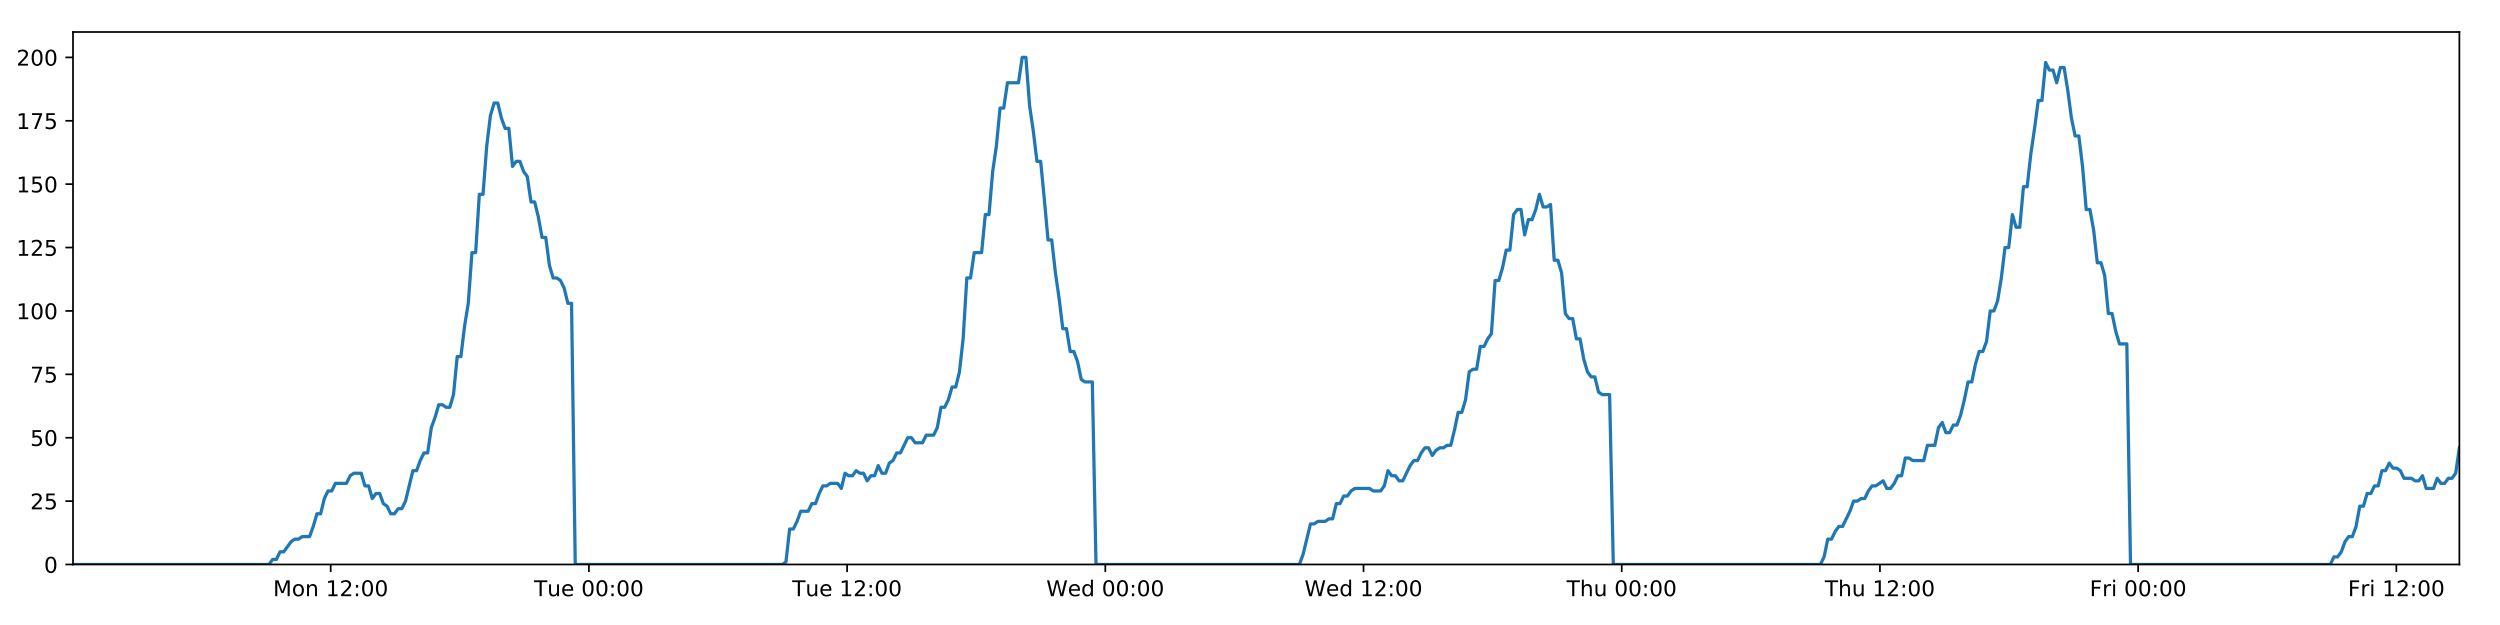 <?xml version="1.0" encoding="utf-8" standalone="no"?>
<!DOCTYPE svg PUBLIC "-//W3C//DTD SVG 1.1//EN"
  "http://www.w3.org/Graphics/SVG/1.1/DTD/svg11.dtd">
<!-- Created with matplotlib (https://matplotlib.org/) -->
<svg height="288pt" version="1.1" viewBox="0 0 1152 288" width="1152pt" xmlns="http://www.w3.org/2000/svg" xmlns:xlink="http://www.w3.org/1999/xlink">
 <defs>
  <style type="text/css">
*{stroke-linecap:butt;stroke-linejoin:round;}
  </style>
 </defs>
 <g id="figure_1">
  <g id="patch_1">
   <path d="M 0 288 
L 1152 288 
L 1152 0 
L 0 0 
z
" style="fill:#ffffff;"/>
  </g>
  <g id="axes_1">
   <g id="patch_2">
    <path d="M 33.64 260.12 
L 1133.28 260.12 
L 1133.28 14.76 
L 33.64 14.76 
z
" style="fill:#ffffff;"/>
   </g>
   <g id="matplotlib.axis_1">
    <g id="xtick_1">
     <g id="line2d_1">
      <defs>
       <path d="M 0 0 
L 0 3.5 
" id="m1240a9a776" style="stroke:#000000;stroke-width:0.8;"/>
      </defs>
      <g>
       <use style="stroke:#000000;stroke-width:0.8;" x="152.381" xlink:href="#m1240a9a776" y="260.12"/>
      </g>
     </g>
     <g id="text_1">
      <!-- Mon 12:00 -->
      <defs>
       <path d="M 9.812 72.906 
L 24.516 72.906 
L 43.109 23.297 
L 61.812 72.906 
L 76.516 72.906 
L 76.516 0 
L 66.891 0 
L 66.891 64.016 
L 48.094 14.016 
L 38.188 14.016 
L 19.391 64.016 
L 19.391 0 
L 9.812 0 
z
" id="DejaVuSans-77"/>
       <path d="M 30.609 48.391 
Q 23.391 48.391 19.188 42.75 
Q 14.984 37.109 14.984 27.297 
Q 14.984 17.484 19.156 11.844 
Q 23.344 6.203 30.609 6.203 
Q 37.797 6.203 41.984 11.859 
Q 46.188 17.531 46.188 27.297 
Q 46.188 37.016 41.984 42.703 
Q 37.797 48.391 30.609 48.391 
z
M 30.609 56 
Q 42.328 56 49.016 48.375 
Q 55.719 40.766 55.719 27.297 
Q 55.719 13.875 49.016 6.219 
Q 42.328 -1.422 30.609 -1.422 
Q 18.844 -1.422 12.172 6.219 
Q 5.516 13.875 5.516 27.297 
Q 5.516 40.766 12.172 48.375 
Q 18.844 56 30.609 56 
z
" id="DejaVuSans-111"/>
       <path d="M 54.891 33.016 
L 54.891 0 
L 45.906 0 
L 45.906 32.719 
Q 45.906 40.484 42.875 44.328 
Q 39.844 48.188 33.797 48.188 
Q 26.516 48.188 22.312 43.547 
Q 18.109 38.922 18.109 30.906 
L 18.109 0 
L 9.078 0 
L 9.078 54.688 
L 18.109 54.688 
L 18.109 46.188 
Q 21.344 51.125 25.703 53.562 
Q 30.078 56 35.797 56 
Q 45.219 56 50.047 50.172 
Q 54.891 44.344 54.891 33.016 
z
" id="DejaVuSans-110"/>
       <path id="DejaVuSans-32"/>
       <path d="M 12.406 8.297 
L 28.516 8.297 
L 28.516 63.922 
L 10.984 60.406 
L 10.984 69.391 
L 28.422 72.906 
L 38.281 72.906 
L 38.281 8.297 
L 54.391 8.297 
L 54.391 0 
L 12.406 0 
z
" id="DejaVuSans-49"/>
       <path d="M 19.188 8.297 
L 53.609 8.297 
L 53.609 0 
L 7.328 0 
L 7.328 8.297 
Q 12.938 14.109 22.625 23.891 
Q 32.328 33.688 34.812 36.531 
Q 39.547 41.844 41.422 45.531 
Q 43.312 49.219 43.312 52.781 
Q 43.312 58.594 39.234 62.25 
Q 35.156 65.922 28.609 65.922 
Q 23.969 65.922 18.812 64.312 
Q 13.672 62.703 7.812 59.422 
L 7.812 69.391 
Q 13.766 71.781 18.938 73 
Q 24.125 74.219 28.422 74.219 
Q 39.75 74.219 46.484 68.547 
Q 53.219 62.891 53.219 53.422 
Q 53.219 48.922 51.531 44.891 
Q 49.859 40.875 45.406 35.406 
Q 44.188 33.984 37.641 27.219 
Q 31.109 20.453 19.188 8.297 
z
" id="DejaVuSans-50"/>
       <path d="M 11.719 12.406 
L 22.016 12.406 
L 22.016 0 
L 11.719 0 
z
M 11.719 51.703 
L 22.016 51.703 
L 22.016 39.312 
L 11.719 39.312 
z
" id="DejaVuSans-58"/>
       <path d="M 31.781 66.406 
Q 24.172 66.406 20.328 58.906 
Q 16.5 51.422 16.5 36.375 
Q 16.5 21.391 20.328 13.891 
Q 24.172 6.391 31.781 6.391 
Q 39.453 6.391 43.281 13.891 
Q 47.125 21.391 47.125 36.375 
Q 47.125 51.422 43.281 58.906 
Q 39.453 66.406 31.781 66.406 
z
M 31.781 74.219 
Q 44.047 74.219 50.516 64.516 
Q 56.984 54.828 56.984 36.375 
Q 56.984 17.969 50.516 8.266 
Q 44.047 -1.422 31.781 -1.422 
Q 19.531 -1.422 13.062 8.266 
Q 6.594 17.969 6.594 36.375 
Q 6.594 54.828 13.062 64.516 
Q 19.531 74.219 31.781 74.219 
z
" id="DejaVuSans-48"/>
      </defs>
      <g transform="translate(125.841 274.718)scale(0.1 -0.1)">
       <use xlink:href="#DejaVuSans-77"/>
       <use x="86.279" xlink:href="#DejaVuSans-111"/>
       <use x="147.461" xlink:href="#DejaVuSans-110"/>
       <use x="210.84" xlink:href="#DejaVuSans-32"/>
       <use x="242.627" xlink:href="#DejaVuSans-49"/>
       <use x="306.25" xlink:href="#DejaVuSans-50"/>
       <use x="369.873" xlink:href="#DejaVuSans-58"/>
       <use x="403.564" xlink:href="#DejaVuSans-48"/>
       <use x="467.188" xlink:href="#DejaVuSans-48"/>
      </g>
     </g>
    </g>
    <g id="xtick_2">
     <g id="line2d_2">
      <g>
       <use style="stroke:#000000;stroke-width:0.8;" x="271.364" xlink:href="#m1240a9a776" y="260.12"/>
      </g>
     </g>
     <g id="text_2">
      <!-- Tue 00:00 -->
      <defs>
       <path d="M -0.297 72.906 
L 61.375 72.906 
L 61.375 64.594 
L 35.5 64.594 
L 35.5 0 
L 25.594 0 
L 25.594 64.594 
L -0.297 64.594 
z
" id="DejaVuSans-84"/>
       <path d="M 8.5 21.578 
L 8.5 54.688 
L 17.484 54.688 
L 17.484 21.922 
Q 17.484 14.156 20.5 10.266 
Q 23.531 6.391 29.594 6.391 
Q 36.859 6.391 41.078 11.031 
Q 45.312 15.672 45.312 23.688 
L 45.312 54.688 
L 54.297 54.688 
L 54.297 0 
L 45.312 0 
L 45.312 8.406 
Q 42.047 3.422 37.719 1 
Q 33.406 -1.422 27.688 -1.422 
Q 18.266 -1.422 13.375 4.438 
Q 8.5 10.297 8.5 21.578 
z
M 31.109 56 
z
" id="DejaVuSans-117"/>
       <path d="M 56.203 29.594 
L 56.203 25.203 
L 14.891 25.203 
Q 15.484 15.922 20.484 11.062 
Q 25.484 6.203 34.422 6.203 
Q 39.594 6.203 44.453 7.469 
Q 49.312 8.734 54.109 11.281 
L 54.109 2.781 
Q 49.266 0.734 44.188 -0.344 
Q 39.109 -1.422 33.891 -1.422 
Q 20.797 -1.422 13.156 6.188 
Q 5.516 13.812 5.516 26.812 
Q 5.516 40.234 12.766 48.109 
Q 20.016 56 32.328 56 
Q 43.359 56 49.781 48.891 
Q 56.203 41.797 56.203 29.594 
z
M 47.219 32.234 
Q 47.125 39.594 43.094 43.984 
Q 39.062 48.391 32.422 48.391 
Q 24.906 48.391 20.391 44.141 
Q 15.875 39.891 15.188 32.172 
z
" id="DejaVuSans-101"/>
      </defs>
      <g transform="translate(246.078 274.718)scale(0.1 -0.1)">
       <use xlink:href="#DejaVuSans-84"/>
       <use x="60.85" xlink:href="#DejaVuSans-117"/>
       <use x="124.229" xlink:href="#DejaVuSans-101"/>
       <use x="185.752" xlink:href="#DejaVuSans-32"/>
       <use x="217.539" xlink:href="#DejaVuSans-48"/>
       <use x="281.162" xlink:href="#DejaVuSans-48"/>
       <use x="344.785" xlink:href="#DejaVuSans-58"/>
       <use x="378.477" xlink:href="#DejaVuSans-48"/>
       <use x="442.1" xlink:href="#DejaVuSans-48"/>
      </g>
     </g>
    </g>
    <g id="xtick_3">
     <g id="line2d_3">
      <g>
       <use style="stroke:#000000;stroke-width:0.8;" x="390.346" xlink:href="#m1240a9a776" y="260.12"/>
      </g>
     </g>
     <g id="text_3">
      <!-- Tue 12:00 -->
      <g transform="translate(365.06 274.718)scale(0.1 -0.1)">
       <use xlink:href="#DejaVuSans-84"/>
       <use x="60.85" xlink:href="#DejaVuSans-117"/>
       <use x="124.229" xlink:href="#DejaVuSans-101"/>
       <use x="185.752" xlink:href="#DejaVuSans-32"/>
       <use x="217.539" xlink:href="#DejaVuSans-49"/>
       <use x="281.162" xlink:href="#DejaVuSans-50"/>
       <use x="344.785" xlink:href="#DejaVuSans-58"/>
       <use x="378.477" xlink:href="#DejaVuSans-48"/>
       <use x="442.1" xlink:href="#DejaVuSans-48"/>
      </g>
     </g>
    </g>
    <g id="xtick_4">
     <g id="line2d_4">
      <g>
       <use style="stroke:#000000;stroke-width:0.8;" x="509.329" xlink:href="#m1240a9a776" y="260.12"/>
      </g>
     </g>
     <g id="text_4">
      <!-- Wed 00:00 -->
      <defs>
       <path d="M 3.328 72.906 
L 13.281 72.906 
L 28.609 11.281 
L 43.891 72.906 
L 54.984 72.906 
L 70.312 11.281 
L 85.594 72.906 
L 95.609 72.906 
L 77.297 0 
L 64.891 0 
L 49.516 63.281 
L 33.984 0 
L 21.578 0 
z
" id="DejaVuSans-87"/>
       <path d="M 45.406 46.391 
L 45.406 75.984 
L 54.391 75.984 
L 54.391 0 
L 45.406 0 
L 45.406 8.203 
Q 42.578 3.328 38.25 0.953 
Q 33.938 -1.422 27.875 -1.422 
Q 17.969 -1.422 11.734 6.484 
Q 5.516 14.406 5.516 27.297 
Q 5.516 40.188 11.734 48.094 
Q 17.969 56 27.875 56 
Q 33.938 56 38.25 53.625 
Q 42.578 51.266 45.406 46.391 
z
M 14.797 27.297 
Q 14.797 17.391 18.875 11.75 
Q 22.953 6.109 30.078 6.109 
Q 37.203 6.109 41.297 11.75 
Q 45.406 17.391 45.406 27.297 
Q 45.406 37.203 41.297 42.844 
Q 37.203 48.484 30.078 48.484 
Q 22.953 48.484 18.875 42.844 
Q 14.797 37.203 14.797 27.297 
z
" id="DejaVuSans-100"/>
      </defs>
      <g transform="translate(482.14 274.718)scale(0.1 -0.1)">
       <use xlink:href="#DejaVuSans-87"/>
       <use x="98.799" xlink:href="#DejaVuSans-101"/>
       <use x="160.322" xlink:href="#DejaVuSans-100"/>
       <use x="223.799" xlink:href="#DejaVuSans-32"/>
       <use x="255.586" xlink:href="#DejaVuSans-48"/>
       <use x="319.209" xlink:href="#DejaVuSans-48"/>
       <use x="382.832" xlink:href="#DejaVuSans-58"/>
       <use x="416.523" xlink:href="#DejaVuSans-48"/>
       <use x="480.146" xlink:href="#DejaVuSans-48"/>
      </g>
     </g>
    </g>
    <g id="xtick_5">
     <g id="line2d_5">
      <g>
       <use style="stroke:#000000;stroke-width:0.8;" x="628.311" xlink:href="#m1240a9a776" y="260.12"/>
      </g>
     </g>
     <g id="text_5">
      <!-- Wed 12:00 -->
      <g transform="translate(601.122 274.718)scale(0.1 -0.1)">
       <use xlink:href="#DejaVuSans-87"/>
       <use x="98.799" xlink:href="#DejaVuSans-101"/>
       <use x="160.322" xlink:href="#DejaVuSans-100"/>
       <use x="223.799" xlink:href="#DejaVuSans-32"/>
       <use x="255.586" xlink:href="#DejaVuSans-49"/>
       <use x="319.209" xlink:href="#DejaVuSans-50"/>
       <use x="382.832" xlink:href="#DejaVuSans-58"/>
       <use x="416.523" xlink:href="#DejaVuSans-48"/>
       <use x="480.146" xlink:href="#DejaVuSans-48"/>
      </g>
     </g>
    </g>
    <g id="xtick_6">
     <g id="line2d_6">
      <g>
       <use style="stroke:#000000;stroke-width:0.8;" x="747.294" xlink:href="#m1240a9a776" y="260.12"/>
      </g>
     </g>
     <g id="text_6">
      <!-- Thu 00:00 -->
      <defs>
       <path d="M 54.891 33.016 
L 54.891 0 
L 45.906 0 
L 45.906 32.719 
Q 45.906 40.484 42.875 44.328 
Q 39.844 48.188 33.797 48.188 
Q 26.516 48.188 22.312 43.547 
Q 18.109 38.922 18.109 30.906 
L 18.109 0 
L 9.078 0 
L 9.078 75.984 
L 18.109 75.984 
L 18.109 46.188 
Q 21.344 51.125 25.703 53.562 
Q 30.078 56 35.797 56 
Q 45.219 56 50.047 50.172 
Q 54.891 44.344 54.891 33.016 
z
" id="DejaVuSans-104"/>
      </defs>
      <g transform="translate(721.904 274.718)scale(0.1 -0.1)">
       <use xlink:href="#DejaVuSans-84"/>
       <use x="61.084" xlink:href="#DejaVuSans-104"/>
       <use x="124.463" xlink:href="#DejaVuSans-117"/>
       <use x="187.842" xlink:href="#DejaVuSans-32"/>
       <use x="219.629" xlink:href="#DejaVuSans-48"/>
       <use x="283.252" xlink:href="#DejaVuSans-48"/>
       <use x="346.875" xlink:href="#DejaVuSans-58"/>
       <use x="380.566" xlink:href="#DejaVuSans-48"/>
       <use x="444.189" xlink:href="#DejaVuSans-48"/>
      </g>
     </g>
    </g>
    <g id="xtick_7">
     <g id="line2d_7">
      <g>
       <use style="stroke:#000000;stroke-width:0.8;" x="866.276" xlink:href="#m1240a9a776" y="260.12"/>
      </g>
     </g>
     <g id="text_7">
      <!-- Thu 12:00 -->
      <g transform="translate(840.886 274.718)scale(0.1 -0.1)">
       <use xlink:href="#DejaVuSans-84"/>
       <use x="61.084" xlink:href="#DejaVuSans-104"/>
       <use x="124.463" xlink:href="#DejaVuSans-117"/>
       <use x="187.842" xlink:href="#DejaVuSans-32"/>
       <use x="219.629" xlink:href="#DejaVuSans-49"/>
       <use x="283.252" xlink:href="#DejaVuSans-50"/>
       <use x="346.875" xlink:href="#DejaVuSans-58"/>
       <use x="380.566" xlink:href="#DejaVuSans-48"/>
       <use x="444.189" xlink:href="#DejaVuSans-48"/>
      </g>
     </g>
    </g>
    <g id="xtick_8">
     <g id="line2d_8">
      <g>
       <use style="stroke:#000000;stroke-width:0.8;" x="985.259" xlink:href="#m1240a9a776" y="260.12"/>
      </g>
     </g>
     <g id="text_8">
      <!-- Fri 00:00 -->
      <defs>
       <path d="M 9.812 72.906 
L 51.703 72.906 
L 51.703 64.594 
L 19.672 64.594 
L 19.672 43.109 
L 48.578 43.109 
L 48.578 34.812 
L 19.672 34.812 
L 19.672 0 
L 9.812 0 
z
" id="DejaVuSans-70"/>
       <path d="M 41.109 46.297 
Q 39.594 47.172 37.812 47.578 
Q 36.031 48 33.891 48 
Q 26.266 48 22.188 43.047 
Q 18.109 38.094 18.109 28.812 
L 18.109 0 
L 9.078 0 
L 9.078 54.688 
L 18.109 54.688 
L 18.109 46.188 
Q 20.953 51.172 25.484 53.578 
Q 30.031 56 36.531 56 
Q 37.453 56 38.578 55.875 
Q 39.703 55.766 41.062 55.516 
z
" id="DejaVuSans-114"/>
       <path d="M 9.422 54.688 
L 18.406 54.688 
L 18.406 0 
L 9.422 0 
z
M 9.422 75.984 
L 18.406 75.984 
L 18.406 64.594 
L 9.422 64.594 
z
" id="DejaVuSans-105"/>
      </defs>
      <g transform="translate(962.945 274.718)scale(0.1 -0.1)">
       <use xlink:href="#DejaVuSans-70"/>
       <use x="57.41" xlink:href="#DejaVuSans-114"/>
       <use x="98.523" xlink:href="#DejaVuSans-105"/>
       <use x="126.307" xlink:href="#DejaVuSans-32"/>
       <use x="158.094" xlink:href="#DejaVuSans-48"/>
       <use x="221.717" xlink:href="#DejaVuSans-48"/>
       <use x="285.34" xlink:href="#DejaVuSans-58"/>
       <use x="319.031" xlink:href="#DejaVuSans-48"/>
       <use x="382.654" xlink:href="#DejaVuSans-48"/>
      </g>
     </g>
    </g>
    <g id="xtick_9">
     <g id="line2d_9">
      <g>
       <use style="stroke:#000000;stroke-width:0.8;" x="1104.241" xlink:href="#m1240a9a776" y="260.12"/>
      </g>
     </g>
     <g id="text_9">
      <!-- Fri 12:00 -->
      <g transform="translate(1081.928 274.718)scale(0.1 -0.1)">
       <use xlink:href="#DejaVuSans-70"/>
       <use x="57.41" xlink:href="#DejaVuSans-114"/>
       <use x="98.523" xlink:href="#DejaVuSans-105"/>
       <use x="126.307" xlink:href="#DejaVuSans-32"/>
       <use x="158.094" xlink:href="#DejaVuSans-49"/>
       <use x="221.717" xlink:href="#DejaVuSans-50"/>
       <use x="285.34" xlink:href="#DejaVuSans-58"/>
       <use x="319.031" xlink:href="#DejaVuSans-48"/>
       <use x="382.654" xlink:href="#DejaVuSans-48"/>
      </g>
     </g>
    </g>
   </g>
   <g id="matplotlib.axis_2">
    <g id="ytick_1">
     <g id="line2d_10">
      <defs>
       <path d="M 0 0 
L -3.5 0 
" id="m510bd14e11" style="stroke:#000000;stroke-width:0.8;"/>
      </defs>
      <g>
       <use style="stroke:#000000;stroke-width:0.8;" x="33.64" xlink:href="#m510bd14e11" y="260.12"/>
      </g>
     </g>
     <g id="text_10">
      <!-- 0 -->
      <g transform="translate(20.277 263.919)scale(0.1 -0.1)">
       <use xlink:href="#DejaVuSans-48"/>
      </g>
     </g>
    </g>
    <g id="ytick_2">
     <g id="line2d_11">
      <g>
       <use style="stroke:#000000;stroke-width:0.8;" x="33.64" xlink:href="#m510bd14e11" y="230.91"/>
      </g>
     </g>
     <g id="text_11">
      <!-- 25 -->
      <defs>
       <path d="M 10.797 72.906 
L 49.516 72.906 
L 49.516 64.594 
L 19.828 64.594 
L 19.828 46.734 
Q 21.969 47.469 24.109 47.828 
Q 26.266 48.188 28.422 48.188 
Q 40.625 48.188 47.75 41.5 
Q 54.891 34.812 54.891 23.391 
Q 54.891 11.625 47.562 5.094 
Q 40.234 -1.422 26.906 -1.422 
Q 22.312 -1.422 17.547 -0.641 
Q 12.797 0.141 7.719 1.703 
L 7.719 11.625 
Q 12.109 9.234 16.797 8.062 
Q 21.484 6.891 26.703 6.891 
Q 35.156 6.891 40.078 11.328 
Q 45.016 15.766 45.016 23.391 
Q 45.016 31 40.078 35.438 
Q 35.156 39.891 26.703 39.891 
Q 22.75 39.891 18.812 39.016 
Q 14.891 38.141 10.797 36.281 
z
" id="DejaVuSans-53"/>
      </defs>
      <g transform="translate(13.915 234.71)scale(0.1 -0.1)">
       <use xlink:href="#DejaVuSans-50"/>
       <use x="63.623" xlink:href="#DejaVuSans-53"/>
      </g>
     </g>
    </g>
    <g id="ytick_3">
     <g id="line2d_12">
      <g>
       <use style="stroke:#000000;stroke-width:0.8;" x="33.64" xlink:href="#m510bd14e11" y="201.701"/>
      </g>
     </g>
     <g id="text_12">
      <!-- 50 -->
      <g transform="translate(13.915 205.5)scale(0.1 -0.1)">
       <use xlink:href="#DejaVuSans-53"/>
       <use x="63.623" xlink:href="#DejaVuSans-48"/>
      </g>
     </g>
    </g>
    <g id="ytick_4">
     <g id="line2d_13">
      <g>
       <use style="stroke:#000000;stroke-width:0.8;" x="33.64" xlink:href="#m510bd14e11" y="172.491"/>
      </g>
     </g>
     <g id="text_13">
      <!-- 75 -->
      <defs>
       <path d="M 8.203 72.906 
L 55.078 72.906 
L 55.078 68.703 
L 28.609 0 
L 18.312 0 
L 43.219 64.594 
L 8.203 64.594 
z
" id="DejaVuSans-55"/>
      </defs>
      <g transform="translate(13.915 176.291)scale(0.1 -0.1)">
       <use xlink:href="#DejaVuSans-55"/>
       <use x="63.623" xlink:href="#DejaVuSans-53"/>
      </g>
     </g>
    </g>
    <g id="ytick_5">
     <g id="line2d_14">
      <g>
       <use style="stroke:#000000;stroke-width:0.8;" x="33.64" xlink:href="#m510bd14e11" y="143.282"/>
      </g>
     </g>
     <g id="text_14">
      <!-- 100 -->
      <g transform="translate(7.553 147.081)scale(0.1 -0.1)">
       <use xlink:href="#DejaVuSans-49"/>
       <use x="63.623" xlink:href="#DejaVuSans-48"/>
       <use x="127.246" xlink:href="#DejaVuSans-48"/>
      </g>
     </g>
    </g>
    <g id="ytick_6">
     <g id="line2d_15">
      <g>
       <use style="stroke:#000000;stroke-width:0.8;" x="33.64" xlink:href="#m510bd14e11" y="114.072"/>
      </g>
     </g>
     <g id="text_15">
      <!-- 125 -->
      <g transform="translate(7.553 117.872)scale(0.1 -0.1)">
       <use xlink:href="#DejaVuSans-49"/>
       <use x="63.623" xlink:href="#DejaVuSans-50"/>
       <use x="127.246" xlink:href="#DejaVuSans-53"/>
      </g>
     </g>
    </g>
    <g id="ytick_7">
     <g id="line2d_16">
      <g>
       <use style="stroke:#000000;stroke-width:0.8;" x="33.64" xlink:href="#m510bd14e11" y="84.863"/>
      </g>
     </g>
     <g id="text_16">
      <!-- 150 -->
      <g transform="translate(7.553 88.662)scale(0.1 -0.1)">
       <use xlink:href="#DejaVuSans-49"/>
       <use x="63.623" xlink:href="#DejaVuSans-53"/>
       <use x="127.246" xlink:href="#DejaVuSans-48"/>
      </g>
     </g>
    </g>
    <g id="ytick_8">
     <g id="line2d_17">
      <g>
       <use style="stroke:#000000;stroke-width:0.8;" x="33.64" xlink:href="#m510bd14e11" y="55.653"/>
      </g>
     </g>
     <g id="text_17">
      <!-- 175 -->
      <g transform="translate(7.553 59.453)scale(0.1 -0.1)">
       <use xlink:href="#DejaVuSans-49"/>
       <use x="63.623" xlink:href="#DejaVuSans-55"/>
       <use x="127.246" xlink:href="#DejaVuSans-53"/>
      </g>
     </g>
    </g>
    <g id="ytick_9">
     <g id="line2d_18">
      <g>
       <use style="stroke:#000000;stroke-width:0.8;" x="33.64" xlink:href="#m510bd14e11" y="26.444"/>
      </g>
     </g>
     <g id="text_18">
      <!-- 200 -->
      <g transform="translate(7.553 30.243)scale(0.1 -0.1)">
       <use xlink:href="#DejaVuSans-50"/>
       <use x="63.623" xlink:href="#DejaVuSans-48"/>
       <use x="127.246" xlink:href="#DejaVuSans-48"/>
      </g>
     </g>
    </g>
   </g>
   <g id="line2d_19">
    <path clip-path="url(#p15b8028352)" d="M 33.64 260.12 
L 123.934 260.12 
L 125.635 257.783 
L 127.337 257.783 
L 129.04 254.278 
L 130.742 254.278 
L 134.143 249.605 
L 135.844 248.436 
L 137.544 248.436 
L 139.244 247.268 
L 142.646 247.268 
L 144.347 242.594 
L 146.047 236.752 
L 147.747 236.752 
L 149.448 229.742 
L 151.151 226.237 
L 152.852 226.237 
L 154.552 222.732 
L 159.652 222.732 
L 161.352 219.227 
L 163.052 218.058 
L 166.453 218.058 
L 168.153 223.9 
L 169.854 223.9 
L 171.556 229.742 
L 173.256 227.405 
L 174.957 227.405 
L 176.657 232.079 
L 178.357 233.247 
L 180.058 236.752 
L 181.759 236.752 
L 183.461 234.416 
L 185.16 234.416 
L 186.86 230.91 
L 190.259 216.89 
L 191.958 216.89 
L 193.658 212.216 
L 195.359 208.711 
L 197.061 208.711 
L 198.761 197.027 
L 200.468 192.354 
L 202.174 186.512 
L 203.873 186.512 
L 205.574 187.68 
L 207.274 187.68 
L 208.974 181.838 
L 210.675 164.313 
L 212.374 164.313 
L 214.074 150.292 
L 215.775 139.777 
L 217.476 116.409 
L 219.176 116.409 
L 220.875 89.536 
L 222.578 89.536 
L 224.277 67.337 
L 225.977 53.317 
L 227.676 47.475 
L 229.375 47.475 
L 231.075 54.485 
L 232.774 59.158 
L 234.474 59.158 
L 236.175 76.684 
L 237.874 74.347 
L 239.577 74.347 
L 241.278 79.021 
L 242.977 81.358 
L 244.679 93.042 
L 246.378 93.042 
L 248.077 100.052 
L 249.776 109.399 
L 251.475 109.399 
L 253.175 122.251 
L 254.874 128.093 
L 256.576 128.093 
L 258.275 129.261 
L 259.974 132.766 
L 261.674 139.777 
L 263.372 139.777 
L 265.07 260.12 
L 360.492 260.12 
L 362.164 258.952 
L 363.868 243.763 
L 365.572 243.763 
L 367.275 240.258 
L 368.975 235.584 
L 372.381 235.584 
L 374.081 232.079 
L 375.781 232.079 
L 377.482 227.405 
L 379.182 223.9 
L 380.881 223.9 
L 382.583 222.732 
L 385.982 222.732 
L 387.682 225.069 
L 389.385 218.058 
L 391.088 219.227 
L 392.787 219.227 
L 394.488 216.89 
L 396.188 218.058 
L 397.889 218.058 
L 399.589 221.563 
L 401.288 219.227 
L 402.988 219.227 
L 404.69 214.553 
L 406.389 218.058 
L 408.088 218.058 
L 409.787 213.385 
L 411.489 212.216 
L 413.192 208.711 
L 414.893 208.711 
L 418.291 201.701 
L 419.994 201.701 
L 421.696 204.038 
L 425.107 204.038 
L 426.805 200.533 
L 430.207 200.533 
L 431.91 197.027 
L 433.61 187.68 
L 435.31 187.68 
L 437.008 184.175 
L 438.709 178.333 
L 440.409 178.333 
L 442.111 171.323 
L 443.812 156.134 
L 445.512 128.093 
L 447.217 128.093 
L 448.924 116.409 
L 452.323 116.409 
L 454.028 98.883 
L 455.728 98.883 
L 457.427 79.021 
L 459.127 67.337 
L 460.826 49.811 
L 462.525 49.811 
L 464.227 38.128 
L 469.325 38.128 
L 471.028 26.444 
L 472.731 26.444 
L 474.43 48.643 
L 476.131 60.327 
L 477.83 74.347 
L 479.533 74.347 
L 481.233 91.873 
L 482.932 110.567 
L 484.636 110.567 
L 486.335 125.756 
L 488.034 137.44 
L 489.733 151.461 
L 491.437 151.461 
L 493.137 161.976 
L 494.838 161.976 
L 496.542 166.65 
L 498.241 174.828 
L 499.941 175.997 
L 503.342 175.997 
L 505.04 260.12 
L 598.761 260.12 
L 600.46 255.446 
L 603.861 241.426 
L 605.563 241.426 
L 607.263 240.258 
L 610.668 240.258 
L 612.368 239.089 
L 614.068 239.089 
L 615.77 232.079 
L 617.472 232.079 
L 619.172 228.574 
L 620.874 228.574 
L 622.575 226.237 
L 624.277 225.069 
L 631.081 225.069 
L 632.789 226.237 
L 636.187 226.237 
L 637.887 223.9 
L 639.588 216.89 
L 641.288 219.227 
L 642.991 219.227 
L 644.693 221.563 
L 646.393 221.563 
L 649.792 214.553 
L 651.495 212.216 
L 653.198 212.216 
L 654.897 208.711 
L 656.599 206.374 
L 658.301 206.374 
L 660.001 209.88 
L 661.703 207.543 
L 663.405 206.374 
L 665.108 206.374 
L 666.812 205.206 
L 668.512 205.206 
L 670.212 198.196 
L 671.914 190.017 
L 673.618 190.017 
L 675.321 184.175 
L 677.023 171.323 
L 678.722 170.155 
L 680.428 170.155 
L 682.131 159.639 
L 683.834 159.639 
L 685.535 156.134 
L 687.237 153.797 
L 688.94 129.261 
L 690.655 129.261 
L 692.356 123.419 
L 694.056 115.241 
L 695.758 115.241 
L 697.458 98.883 
L 699.158 96.547 
L 700.859 96.547 
L 702.56 108.23 
L 704.266 101.22 
L 705.964 101.22 
L 707.663 96.547 
L 709.367 89.536 
L 711.074 95.378 
L 712.777 95.378 
L 714.48 94.21 
L 716.183 119.914 
L 717.885 119.914 
L 719.584 125.756 
L 721.287 144.45 
L 722.989 146.787 
L 724.691 146.787 
L 726.394 156.134 
L 728.092 156.134 
L 729.795 165.481 
L 731.498 171.323 
L 733.197 173.66 
L 734.901 173.66 
L 736.603 180.67 
L 738.302 181.838 
L 741.707 181.838 
L 743.41 260.12 
L 838.844 260.12 
L 840.542 256.615 
L 842.241 248.436 
L 843.94 248.436 
L 845.643 244.931 
L 847.343 242.594 
L 849.042 242.594 
L 852.445 235.584 
L 854.147 230.91 
L 855.85 230.91 
L 857.549 229.742 
L 859.25 229.742 
L 860.949 226.237 
L 862.652 223.9 
L 864.353 223.9 
L 867.754 221.563 
L 869.454 225.069 
L 871.156 225.069 
L 872.856 222.732 
L 874.557 219.227 
L 876.258 219.227 
L 877.959 211.048 
L 879.659 211.048 
L 881.359 212.216 
L 886.463 212.216 
L 888.165 205.206 
L 891.566 205.206 
L 893.267 197.027 
L 894.969 194.691 
L 896.672 199.364 
L 898.374 199.364 
L 900.084 195.859 
L 901.784 195.859 
L 903.484 191.186 
L 905.184 184.175 
L 906.885 175.997 
L 908.587 175.997 
L 910.288 167.818 
L 911.991 161.976 
L 913.693 161.976 
L 915.396 157.302 
L 917.099 143.282 
L 918.803 143.282 
L 920.506 138.608 
L 922.209 128.093 
L 923.911 114.072 
L 925.612 114.072 
L 927.311 98.883 
L 929.011 104.725 
L 930.711 104.725 
L 932.412 86.031 
L 934.112 86.031 
L 935.82 70.842 
L 937.521 59.158 
L 939.222 46.306 
L 940.925 46.306 
L 942.629 28.781 
L 944.331 32.286 
L 946.031 32.286 
L 947.732 38.128 
L 949.431 31.117 
L 951.13 31.117 
L 952.829 41.633 
L 954.53 54.485 
L 956.23 62.664 
L 957.929 62.664 
L 959.628 76.684 
L 961.334 96.547 
L 963.033 96.547 
L 964.735 105.894 
L 966.437 121.083 
L 968.137 121.083 
L 969.836 126.925 
L 971.538 144.45 
L 973.24 144.45 
L 974.939 152.629 
L 976.639 158.471 
L 980.041 158.471 
L 981.741 260.12 
L 1073.799 260.12 
L 1075.471 256.615 
L 1077.171 256.615 
L 1078.871 254.278 
L 1080.57 249.605 
L 1082.27 247.268 
L 1083.973 247.268 
L 1085.674 242.594 
L 1087.374 233.247 
L 1089.076 233.247 
L 1090.775 227.405 
L 1092.474 227.405 
L 1094.173 223.9 
L 1095.876 223.9 
L 1097.575 216.89 
L 1099.274 216.89 
L 1100.974 213.385 
L 1102.673 215.722 
L 1104.373 215.722 
L 1106.073 216.89 
L 1107.773 220.395 
L 1111.18 220.395 
L 1112.879 221.563 
L 1114.579 221.563 
L 1116.278 219.227 
L 1117.978 225.069 
L 1121.376 225.069 
L 1123.074 220.395 
L 1124.775 222.732 
L 1126.477 222.732 
L 1128.178 220.395 
L 1129.881 220.395 
L 1131.581 218.058 
L 1133.28 206.374 
L 1133.28 206.374 
" style="fill:none;stroke:#1f77b4;stroke-linecap:square;stroke-width:1.5;"/>
   </g>
   <g id="patch_3">
    <path d="M 33.64 260.12 
L 33.64 14.76 
" style="fill:none;stroke:#000000;stroke-linecap:square;stroke-linejoin:miter;stroke-width:0.8;"/>
   </g>
   <g id="patch_4">
    <path d="M 1133.28 260.12 
L 1133.28 14.76 
" style="fill:none;stroke:#000000;stroke-linecap:square;stroke-linejoin:miter;stroke-width:0.8;"/>
   </g>
   <g id="patch_5">
    <path d="M 33.64 260.12 
L 1133.28 260.12 
" style="fill:none;stroke:#000000;stroke-linecap:square;stroke-linejoin:miter;stroke-width:0.8;"/>
   </g>
   <g id="patch_6">
    <path d="M 33.64 14.76 
L 1133.28 14.76 
" style="fill:none;stroke:#000000;stroke-linecap:square;stroke-linejoin:miter;stroke-width:0.8;"/>
   </g>
  </g>
 </g>
 <defs>
  <clipPath id="p15b8028352">
   <rect height="245.36" width="1099.64" x="33.64" y="14.76"/>
  </clipPath>
 </defs>
</svg>
